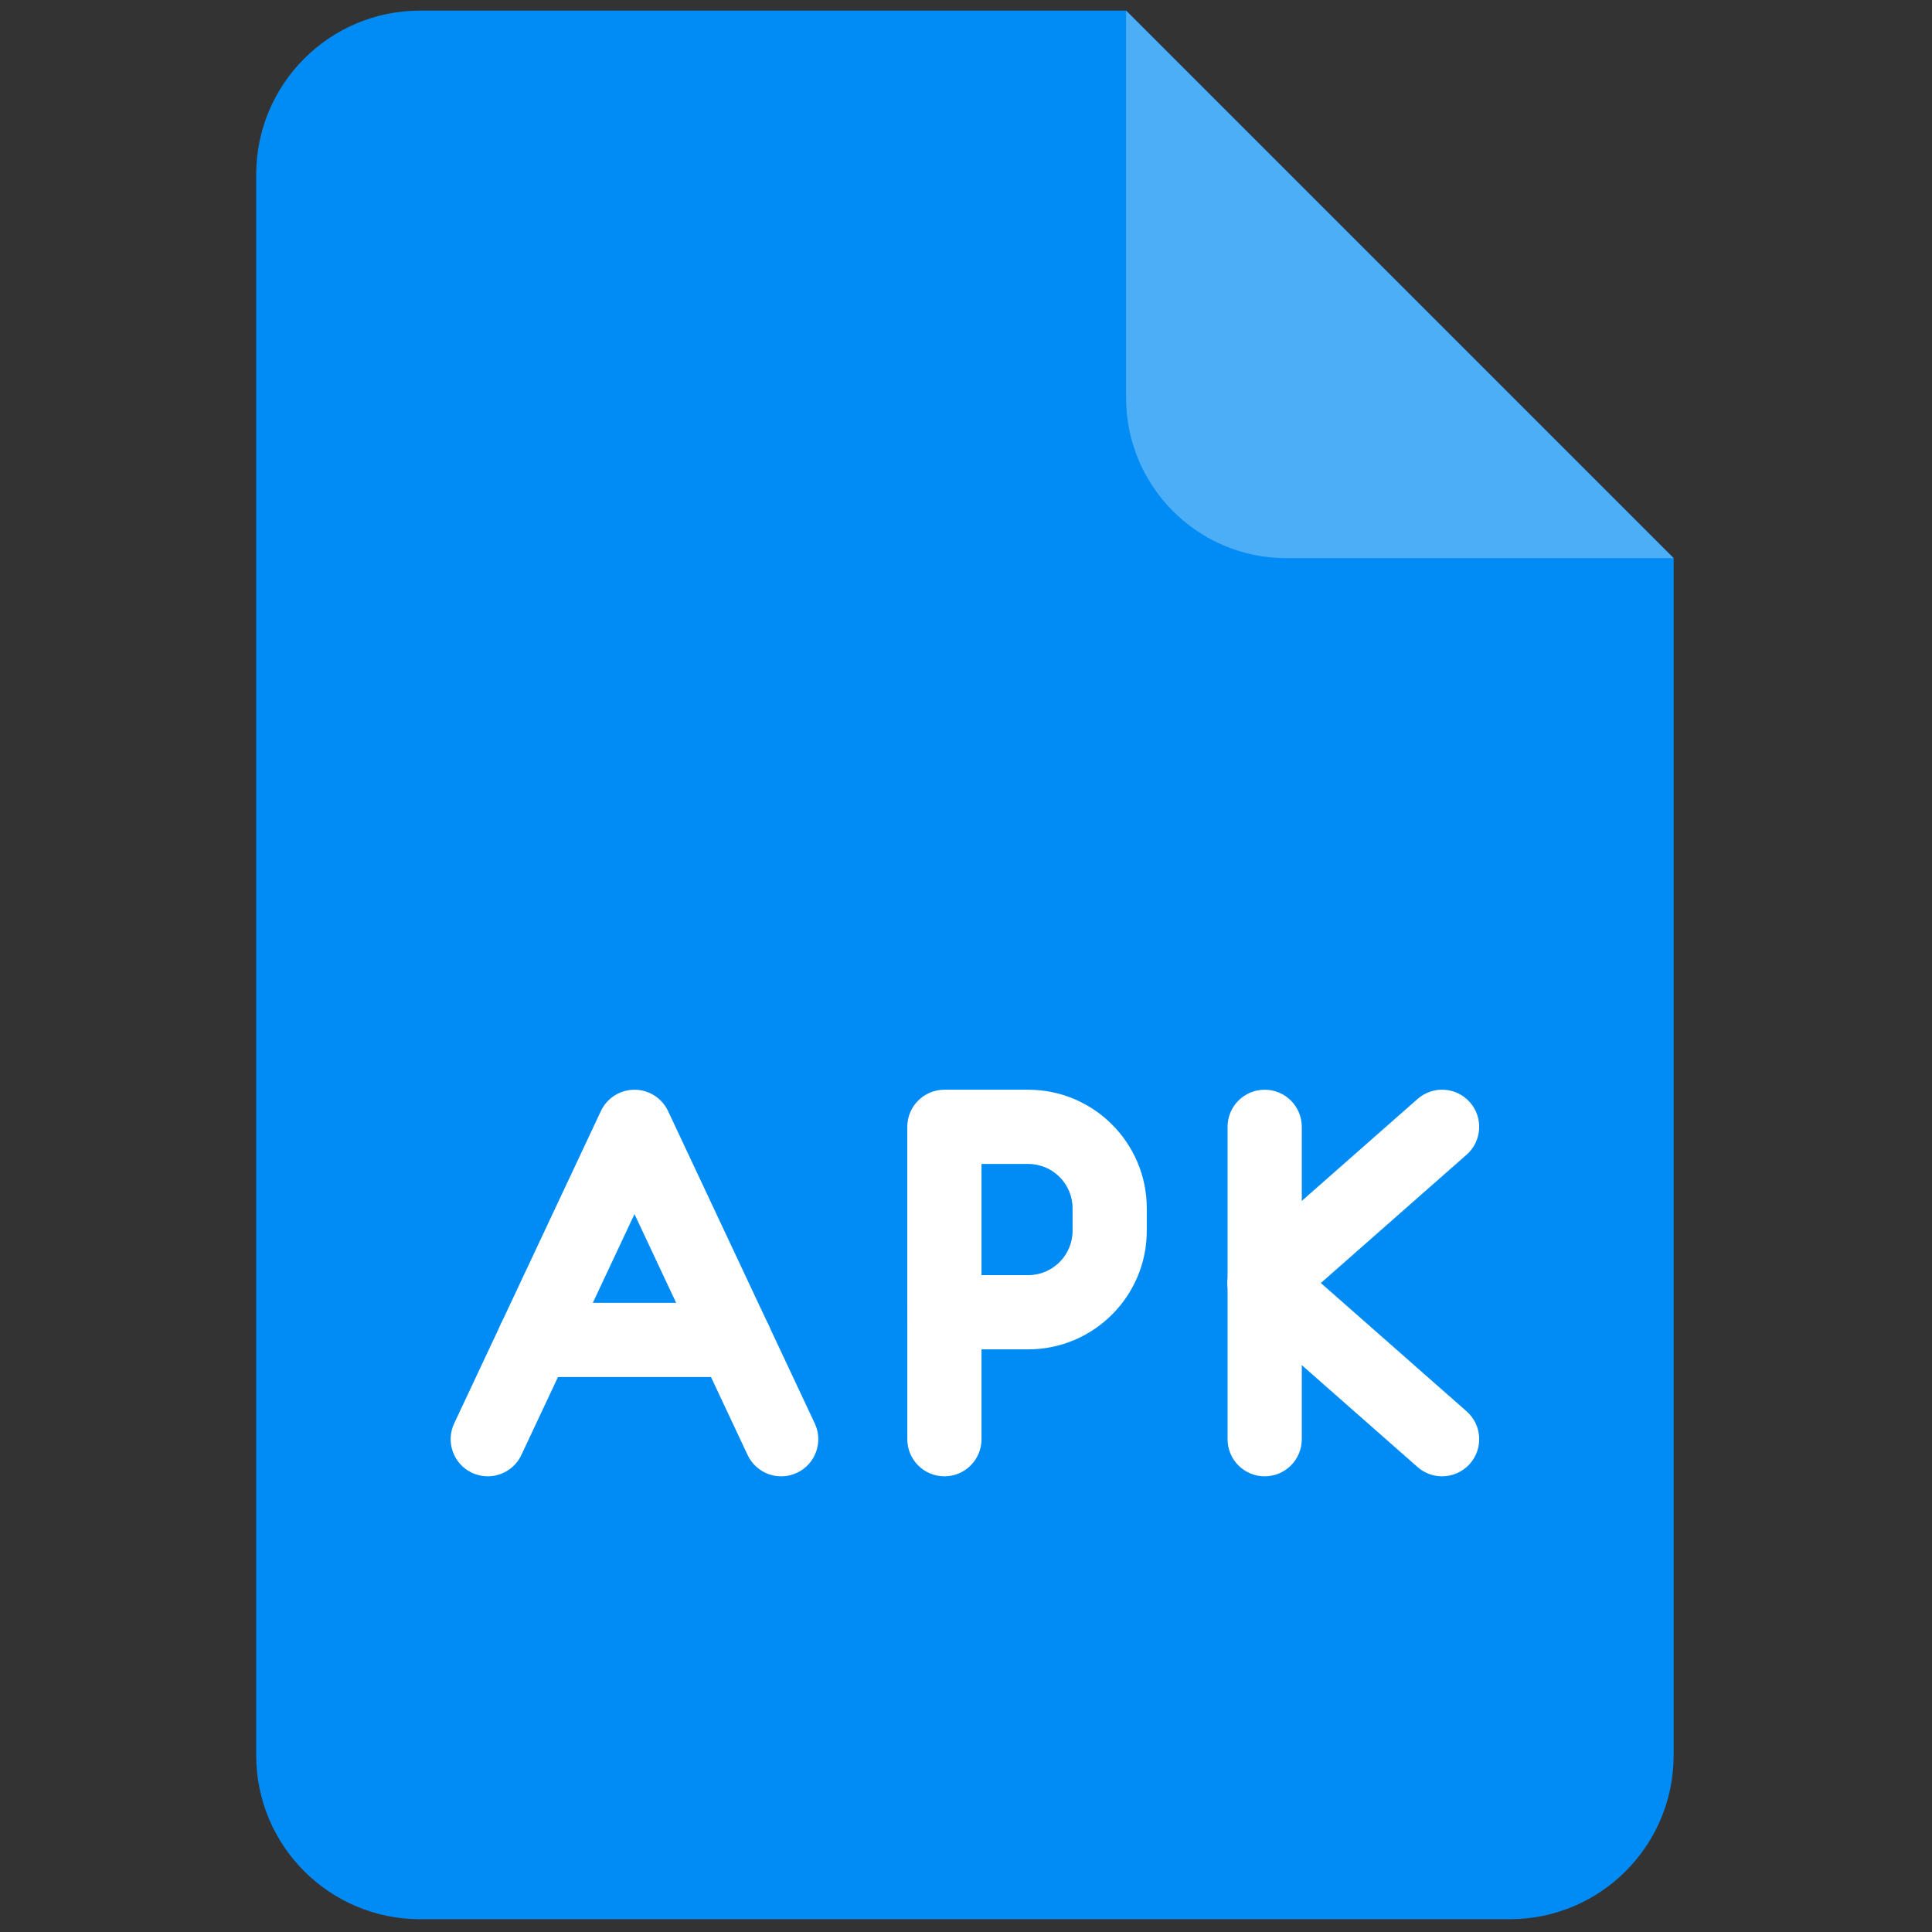 <svg xmlns="http://www.w3.org/2000/svg" xmlns:xlink="http://www.w3.org/1999/xlink" version="1.1" width="256" height="256" viewBox="0 0 256 256" xml:space="preserve">

<rect x="0" y="0" width="256" height="256" fill="#333333" stroke="none"/>

<defs>
</defs>
  <g style="stroke: none; stroke-width: 0; stroke-dasharray: none; stroke-linecap: butt; stroke-linejoin: miter; stroke-miterlimit: 10; fill: none; fill-rule: nonzero; opacity: 1;" transform="translate(1.407 1.407) scale(2.81 2.81)">
	<path d="M 19.309 0 C 15.04 0 11.58 3.46 11.58 7.729 v 47.153 v 27.389 c 0 4.269 3.46 7.729 7.729 7.729 h 51.382 c 4.269 0 7.729 -3.46 7.729 -7.729 V 54.882 V 25.82 L 52.601 0 H 19.309 z" style="stroke: none; stroke-width: 1; stroke-dasharray: none; stroke-linecap: butt; stroke-linejoin: miter; stroke-miterlimit: 10; fill: rgb(0,139,245); fill-rule: nonzero; opacity: 1;" transform=" matrix(1 0 0 1 0 0) " stroke-linecap="round"/>
    <path d="M 78.42 25.82 H 60.159 c -4.175 0 -7.559 -3.384 -7.559 -7.559 V 0 L 78.42 25.82 z" style="stroke: none; stroke-width: 1; stroke-dasharray: none; stroke-linecap: butt; stroke-linejoin: miter; stroke-miterlimit: 10; fill: rgb(77,174,248); fill-rule: nonzero; opacity: 1;" transform=" matrix(1 0 0 1 0 0) " stroke-linecap="round"/>
    <path d="M 47.985 63.128 h -3.953 c -0.966 0 -1.75 -0.783 -1.75 -1.75 v -8.743 c 0 -0.967 0.784 -1.75 1.75 -1.75 h 3.953 c 3.082 0 5.59 2.508 5.59 5.59 v 1.063 C 53.575 60.62 51.067 63.128 47.985 63.128 z M 45.783 59.628 h 2.203 c 1.152 0 2.09 -0.938 2.09 -2.09 v -1.063 c 0 -1.152 -0.938 -2.09 -2.09 -2.09 h -2.203 V 59.628 z"
          style="stroke: none; stroke-width: 1; stroke-dasharray: none; stroke-linecap: butt; stroke-linejoin: miter; stroke-miterlimit: 10; fill: rgb(255,255,255); fill-rule: nonzero; opacity: 1;" transform=" matrix(1 0 0 1 0 0) " stroke-linecap="round"/>
    <path d="M 44.033 69.115 c -0.966 0 -1.75 -0.783 -1.75 -1.75 v -5.987 c 0 -0.967 0.784 -1.75 1.75 -1.75 s 1.75 0.783 1.75 1.75 v 5.987 C 45.783 68.332 44.999 69.115 44.033 69.115 z" style="stroke: none; stroke-width: 1; stroke-dasharray: none; stroke-linecap: butt; stroke-linejoin: miter; stroke-miterlimit: 10; fill: rgb(255,255,255); fill-rule: nonzero; opacity: 1;" transform=" matrix(1 0 0 1 0 0) " stroke-linecap="round"/>
    <path d="M 22.499 69.115 c -0.25 0 -0.502 -0.053 -0.743 -0.166 c -0.875 -0.411 -1.25 -1.453 -0.84 -2.328 l 6.918 -14.73 c 0.289 -0.614 0.906 -1.006 1.584 -1.006 s 1.295 0.392 1.584 1.006 l 6.918 14.73 c 0.411 0.875 0.035 1.917 -0.84 2.328 c -0.875 0.412 -1.917 0.035 -2.328 -0.84 l -5.334 -11.358 l -5.334 11.358 C 23.786 68.743 23.156 69.115 22.499 69.115 z"
          style="stroke: none; stroke-width: 1; stroke-dasharray: none; stroke-linecap: butt; stroke-linejoin: miter; stroke-miterlimit: 10; fill: rgb(255,255,255); fill-rule: nonzero; opacity: 1;" transform=" matrix(1 0 0 1 0 0) " stroke-linecap="round"/>
    <path d="M 34.138 64.434 h -9.439 c -0.966 0 -1.75 -0.783 -1.75 -1.75 s 0.784 -1.75 1.75 -1.75 h 9.439 c 0.966 0 1.75 0.783 1.75 1.75 S 35.104 64.434 34.138 64.434 z" style="stroke: none; stroke-width: 1; stroke-dasharray: none; stroke-linecap: butt; stroke-linejoin: miter; stroke-miterlimit: 10; fill: rgb(255,255,255); fill-rule: nonzero; opacity: 1;" transform=" matrix(1 0 0 1 0 0) " stroke-linecap="round"/>
    <path d="M 59.135 69.115 c -0.967 0 -1.75 -0.783 -1.75 -1.75 v -14.73 c 0 -0.967 0.783 -1.75 1.75 -1.75 s 1.75 0.783 1.75 1.75 v 14.73 C 60.885 68.332 60.102 69.115 59.135 69.115 z" style="stroke: none; stroke-width: 1; stroke-dasharray: none; stroke-linecap: butt; stroke-linejoin: miter; stroke-miterlimit: 10; fill: rgb(255,255,255); fill-rule: nonzero; opacity: 1;" transform=" matrix(1 0 0 1 0 0) " stroke-linecap="round"/>
    <path d="M 59.136 61.75 c -0.485 0 -0.969 -0.2 -1.314 -0.594 c -0.639 -0.726 -0.568 -1.831 0.157 -2.47 l 8.365 -7.365 c 0.726 -0.64 1.832 -0.569 2.47 0.157 c 0.639 0.726 0.568 1.831 -0.157 2.47 l -8.365 7.365 C 59.959 61.606 59.546 61.75 59.136 61.75 z" style="stroke: none; stroke-width: 1; stroke-dasharray: none; stroke-linecap: butt; stroke-linejoin: miter; stroke-miterlimit: 10; fill: rgb(255,255,255); fill-rule: nonzero; opacity: 1;" transform=" matrix(1 0 0 1 0 0) "
          stroke-linecap="round"/>
    <path d="M 67.499 69.115 c -0.41 0 -0.823 -0.144 -1.155 -0.437 l -8.365 -7.365 c -0.726 -0.639 -0.796 -1.744 -0.157 -2.47 c 0.638 -0.724 1.744 -0.797 2.47 -0.157 l 8.365 7.365 c 0.726 0.639 0.796 1.744 0.157 2.47 C 68.468 68.914 67.984 69.115 67.499 69.115 z" style="stroke: none; stroke-width: 1; stroke-dasharray: none; stroke-linecap: butt; stroke-linejoin: miter; stroke-miterlimit: 10; fill: rgb(255,255,255); fill-rule: nonzero; opacity: 1;" transform=" matrix(1 0 0 1 0 0) "
          stroke-linecap="round"/>
</g>
</svg>

